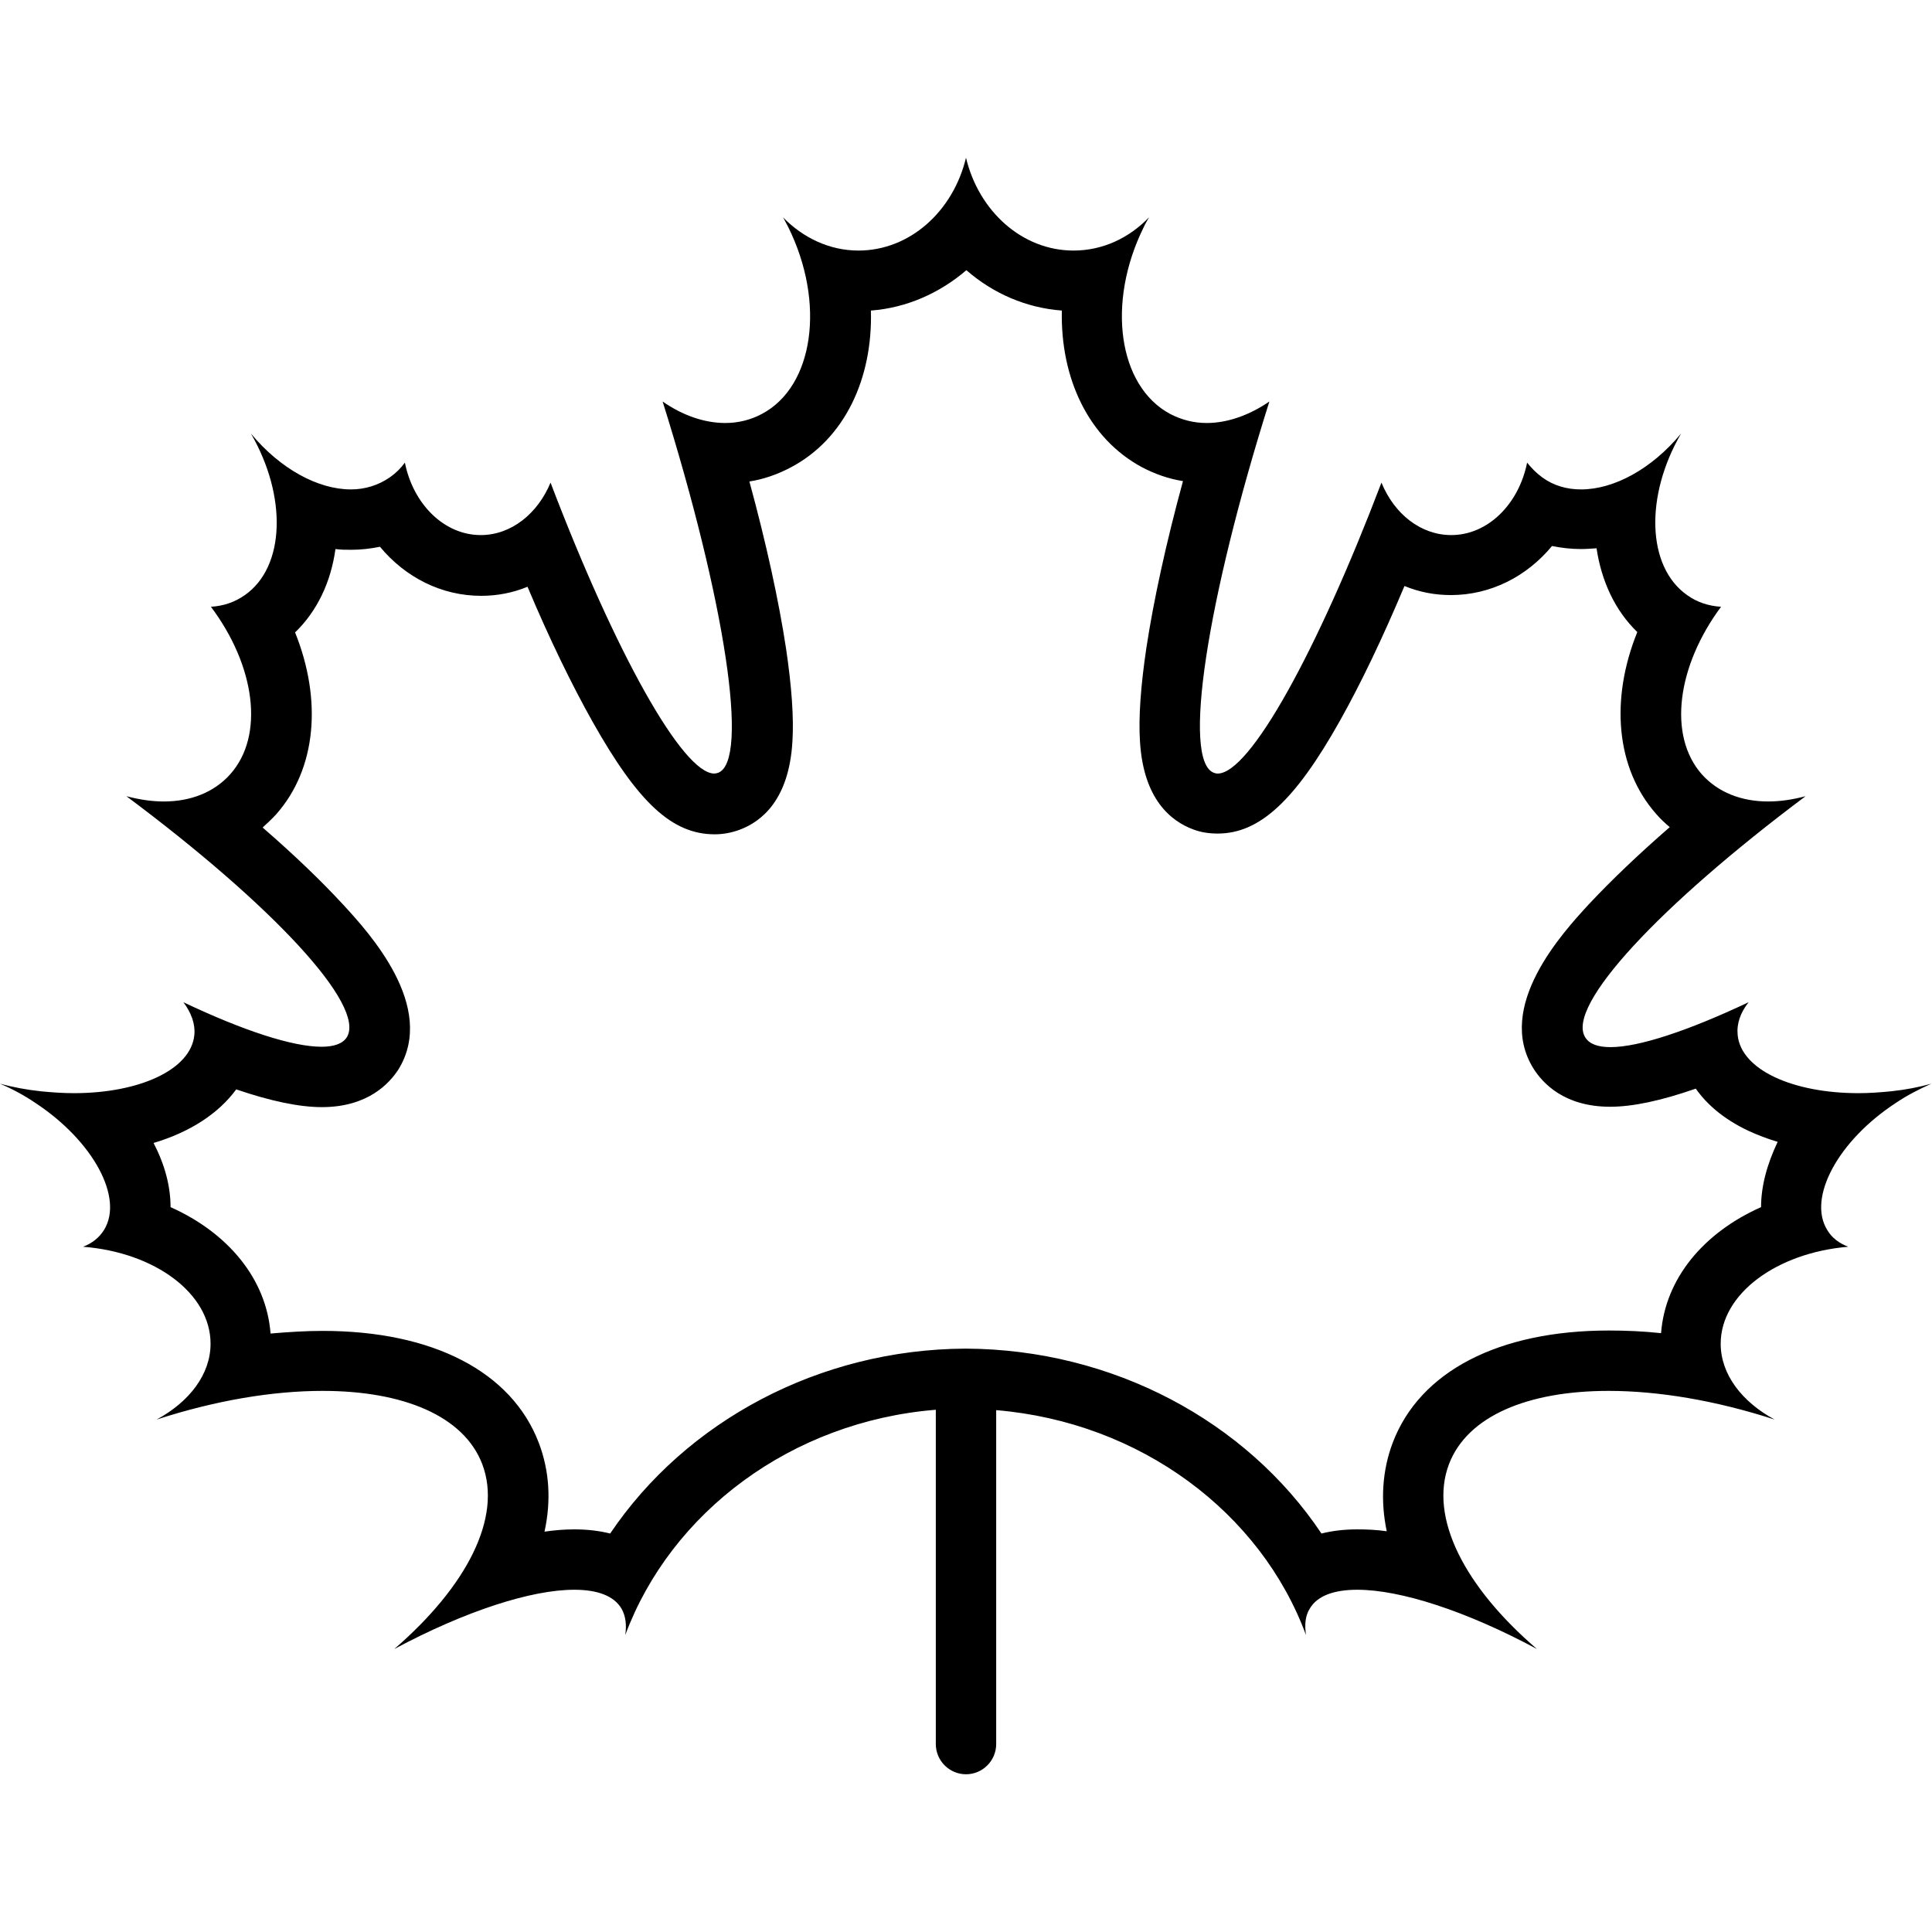 <svg version="1.1" xmlns="http://www.w3.org/2000/svg" x="0" y="0" viewBox="0 0 512 512" xml:space="preserve"><path d="M501.2 289.2c-3 .3-5.9.5-8.7.5-17.4 0-31.1-6.2-32-15.4-.3-3 .7-5.9 2.9-8.7-16.1 7.6-29.1 11.9-36.6 11.9-3.3 0-5.6-.8-6.7-2.6-5.2-8.3 19.8-35 58.4-63.9-3.4.9-6.7 1.4-9.9 1.4-7.1 0-13.3-2.4-17.6-7.2-9.1-10.3-6.5-28.8 5.1-44.4-3.3-.2-6.4-1.2-9-3.1-10.7-7.5-11.2-26.3-1.6-42.8-7.8 9.4-17.8 14.8-26.5 14.8-3.8 0-7.3-1-10.3-3.2-1.5-1.1-2.8-2.4-4-3.9-2.2 11-10.4 19.2-20.1 19.2-8.1 0-15.1-5.6-18.5-13.9-17.1 44.9-34.9 77.1-43.4 77.1-.4 0-.7-.1-1-.2-8.5-3.1-1.9-45.8 14.7-98.4-5.4 3.7-11.2 5.7-16.6 5.7-3.4 0-6.6-.8-9.7-2.4-13.8-7.4-16.9-29.5-7-49.5.4-.9.9-1.7 1.4-2.6-5.3 5.5-12.3 8.8-20 8.8-13.6 0-25.1-10.4-28.5-24.6-3.4 14.2-14.9 24.6-28.5 24.6-7.7 0-14.7-3.4-20-8.8.5.8.9 1.7 1.4 2.6 9.9 20 6.8 42.2-7 49.5-3 1.6-6.3 2.4-9.7 2.4-5.5 0-11.3-2-16.6-5.7 16.5 52.6 23.1 95.3 14.7 98.4-.3.1-.7.2-1 .2-8.4 0-26.3-32.2-43.4-77.1-3.4 8.2-10.4 13.9-18.5 13.9-9.7 0-17.9-8.2-20.1-19.2-1.1 1.5-2.4 2.8-4 3.9-3 2.1-6.6 3.2-10.3 3.2-8.7 0-18.7-5.4-26.5-14.8 9.6 16.6 9.1 35.3-1.6 42.8-2.7 1.9-5.7 2.9-9 3.1 11.7 15.6 14.3 34.1 5.1 44.4-4.3 4.8-10.5 7.2-17.6 7.2-3.2 0-6.5-.5-9.9-1.4 38.6 28.8 63.6 55.5 58.4 63.9-1.1 1.7-3.4 2.5-6.7 2.5-7.6 0-20.6-4.2-36.6-11.8 2.1 2.8 3.2 5.8 2.9 8.7-.9 9.2-14.6 15.4-31.9 15.4-2.9 0-5.8-.2-8.8-.5-3.8-.4-7.4-1.1-10.8-2 3.1 1.3 6.3 3 9.4 5.1 15.3 10.1 23.4 25.1 18.2 33.6-1.3 2.1-3.2 3.6-5.6 4.5 19.1 1.5 33.8 12.4 33.8 25.7 0 8.1-5.6 15.4-14.3 20.1 15.7-5.1 30.8-7.6 44-7.6 21.3 0 37.4 6.6 42.3 19.4 5.4 14.2-4.2 32.5-23.3 49 18.9-10.1 36.3-15.7 47.7-15.7 6.1 0 10.5 1.6 12.5 5 1.1 1.9 1.4 4.3 1 7 12.1-32.5 44-56.6 82.3-59.7v88.6c0 4.4 3.6 8 8 8s8-3.6 8-8v-88.5c38.2 3.2 70.1 27.1 82.1 59.6-.4-2.7-.2-5.1 1-7 2-3.4 6.4-5 12.6-5 11.4 0 28.8 5.6 47.6 15.7-19.1-16.4-28.7-34.8-23.3-49 4.9-12.8 21-19.4 42.3-19.4 13.1 0 28.3 2.5 44 7.6-8.7-4.7-14.3-12-14.3-20.1 0-13.2 14.8-24.1 33.8-25.7-2.4-.9-4.4-2.4-5.6-4.5-5.2-8.5 2.9-23.6 18.2-33.6 3.1-2.1 6.3-3.7 9.4-5.1-3.2.9-6.8 1.6-10.6 2zm-34.5 30.7c-15.3 6.8-25.4 19-26.5 33.4-4.7-.5-9.3-.7-13.8-.7-29.2 0-50.1 10.8-57.3 29.7-2.8 7.4-3.3 15.4-1.6 23.5-2.7-.4-5.4-.5-7.8-.5-3.6 0-6.7.4-9.5 1.1-20-29.9-55.4-48.8-94.2-49h-.2c-38.7.2-74 19.2-94.1 49-2.8-.7-5.9-1.1-9.5-1.1-2.5 0-5.1.2-7.9.6 1.8-8.2 1.3-16.1-1.5-23.5-7.2-18.9-28.1-29.7-57.3-29.7-4.5 0-9.1.3-13.8.7-1.1-14.5-11.3-26.7-26.5-33.5 0-5.5-1.5-11.2-4.5-17 9.7-2.9 17.2-7.8 21.9-14.2 9.1 3.1 16.7 4.7 22.7 4.7 12.2 0 17.9-6.3 20.3-10 10.2-16.6-7.8-36.2-14.6-43.6-5.9-6.4-13.1-13.3-21.4-20.5 1.2-1.1 2.4-2.2 3.5-3.4 10.8-12.1 12.3-30.4 5.1-48.3 5.9-5.7 9.5-13.4 10.7-22.1 1.4.2 2.8.2 4.2.2 2.6 0 5.1-.3 7.6-.8 6.7 8.1 16.3 13 26.8 13 4.3 0 8.4-.8 12.3-2.4 5.8 13.8 11.7 25.9 17.2 35.7 12.1 21.5 21.1 29.9 32.4 29.9 2.2 0 4.4-.4 6.6-1.2 5.9-2.2 13.1-8 14-23.4.4-6.3-.2-14.6-1.7-24.7-1.9-12.5-5.2-27.7-9.7-44.2 3.8-.6 7.5-1.9 10.9-3.7 14.3-7.5 21.8-23.5 21.3-41.6 9.4-.7 18.2-4.6 25.3-10.7 7.1 6.2 15.9 10 25.3 10.7-.4 18 7.1 33.9 21.2 41.5 3.4 1.8 7.1 3.1 10.9 3.7-4.5 16.5-7.8 31.7-9.7 44.2-1.5 10.1-2.1 18.4-1.7 24.7.9 15.4 8.2 21.2 14.1 23.4 2.1.8 4.3 1.1 6.5 1.1 11.1 0 20.5-8.7 32.4-29.9 5.5-9.8 11.3-21.9 17.1-35.7 3.9 1.6 8 2.4 12.3 2.4 10.5 0 20.1-4.9 26.8-13 2.5.5 5 .8 7.6.8 1.4 0 2.8-.1 4.2-.2 1.3 8.7 4.9 16.5 10.8 22.2-7.2 17.8-5.7 36.1 5 48.2 1.1 1.3 2.3 2.4 3.6 3.5-8.4 7.3-15.6 14.2-21.5 20.5-6.8 7.4-24.9 27-14.6 43.5 2.4 3.8 8.1 10.1 20.3 10.1 6 0 13.5-1.6 22.7-4.8 2.8 4 7.2 8 14 11.2 2.4 1.1 5 2.1 7.7 2.9-2.8 5.9-4.4 11.7-4.4 17.3z"/></svg>